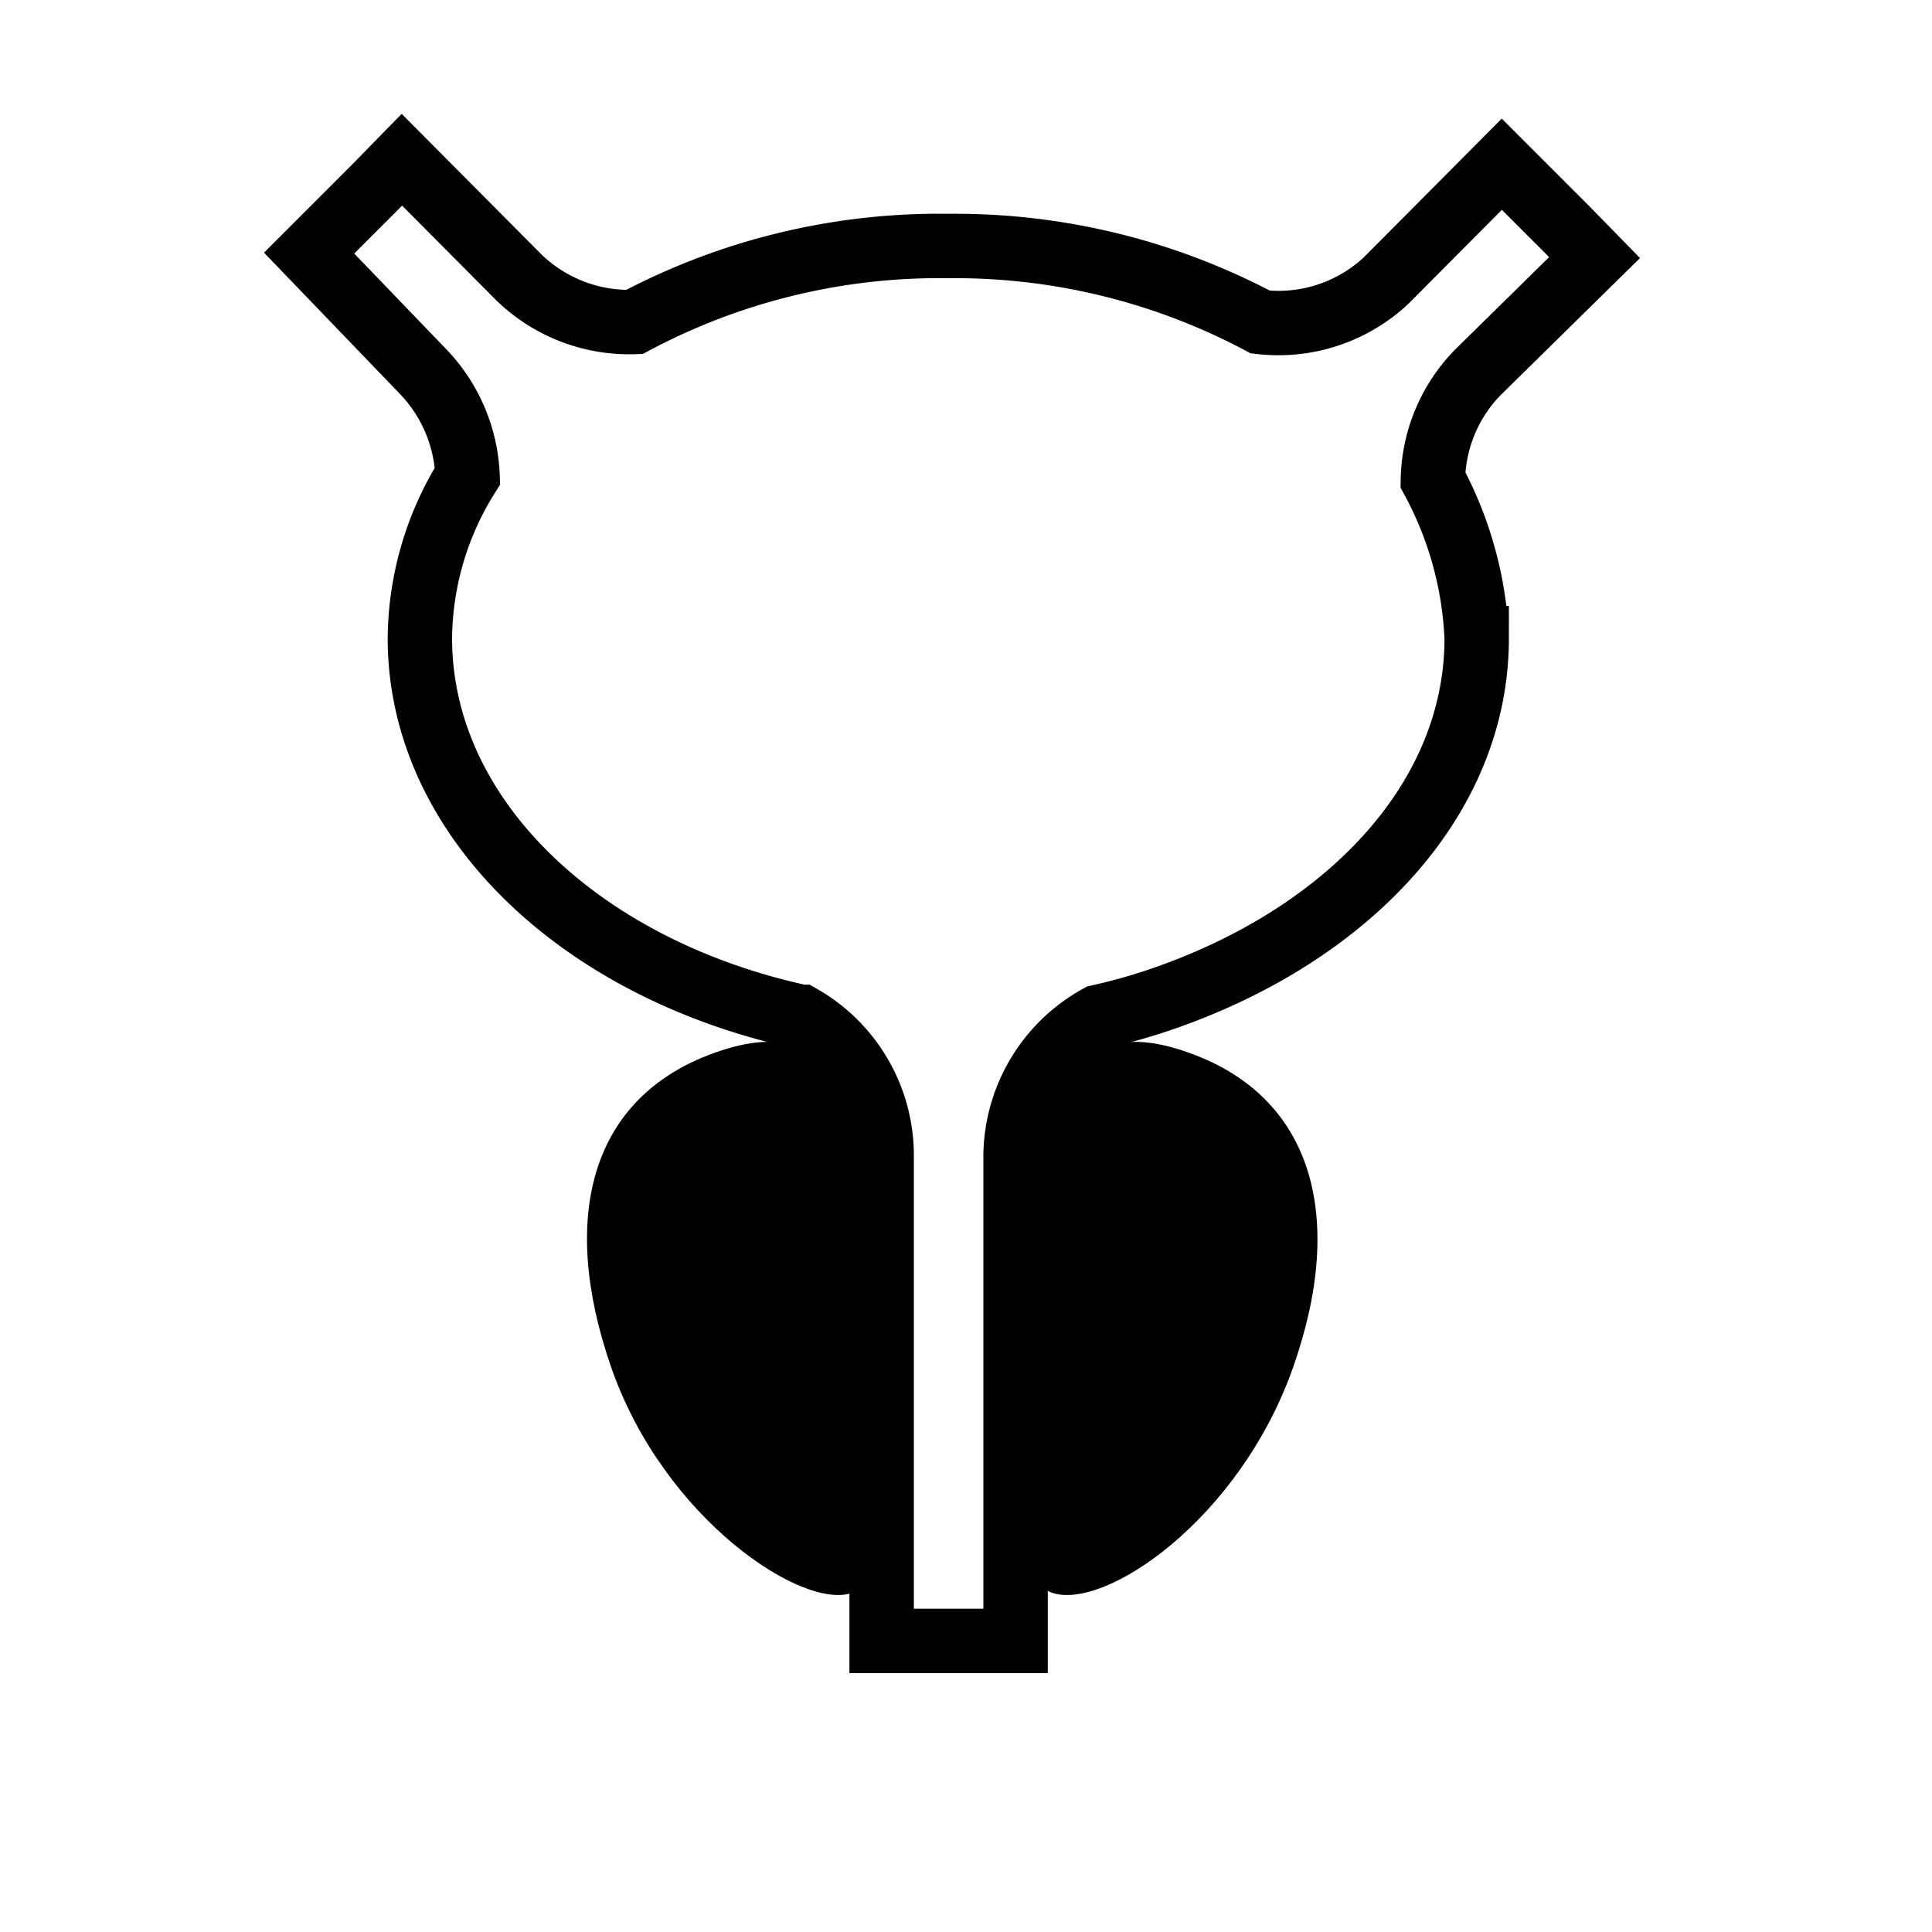 <svg xmlns="http://www.w3.org/2000/svg" viewBox="0 0 30 30"><defs><style>.cls-1{fill:none;stroke:currentColor;stroke-miterlimit:10;}</style></defs><g id="prostate"><path class="cls-1" d="M22.25,7.45a2.45,2.45,0,0,1,.69-1.66L24.76,4h0l-.44-.45-1-1-1.8,1.81A2.45,2.45,0,0,1,19.57,5a10.1,10.1,0,0,0-4.84-1.18A10.08,10.08,0,0,0,9.85,5a2.46,2.46,0,0,1-1.79-.69L6.24,2.48h0l-.44.45-1,1L6.57,5.77a2.48,2.48,0,0,1,.69,1.62,4.81,4.81,0,0,0-.74,2.52c0,2.79,2.5,5.14,5.92,5.88a2.48,2.48,0,0,1,1.25,2.1v7.59h2.08V17.92a2.49,2.49,0,0,1,1.29-2.13,9.05,9.05,0,0,0,1.05-.3h0c2.84-1,4.82-3.09,4.82-5.58A5.67,5.67,0,0,0,22.25,7.45Z"/><path d="M14,19.44c.36,1,0,5-.76,5.29s-2.93-1.14-3.75-3.5-.3-4.2,1.6-4.88S13.15,17.07,14,19.44Z"/><path d="M15.56,19.44c-.36,1-.05,5,.77,5.29s2.92-1.14,3.75-3.5.29-4.2-1.61-4.88S16.38,17.07,15.56,19.44Z"/></g></svg>